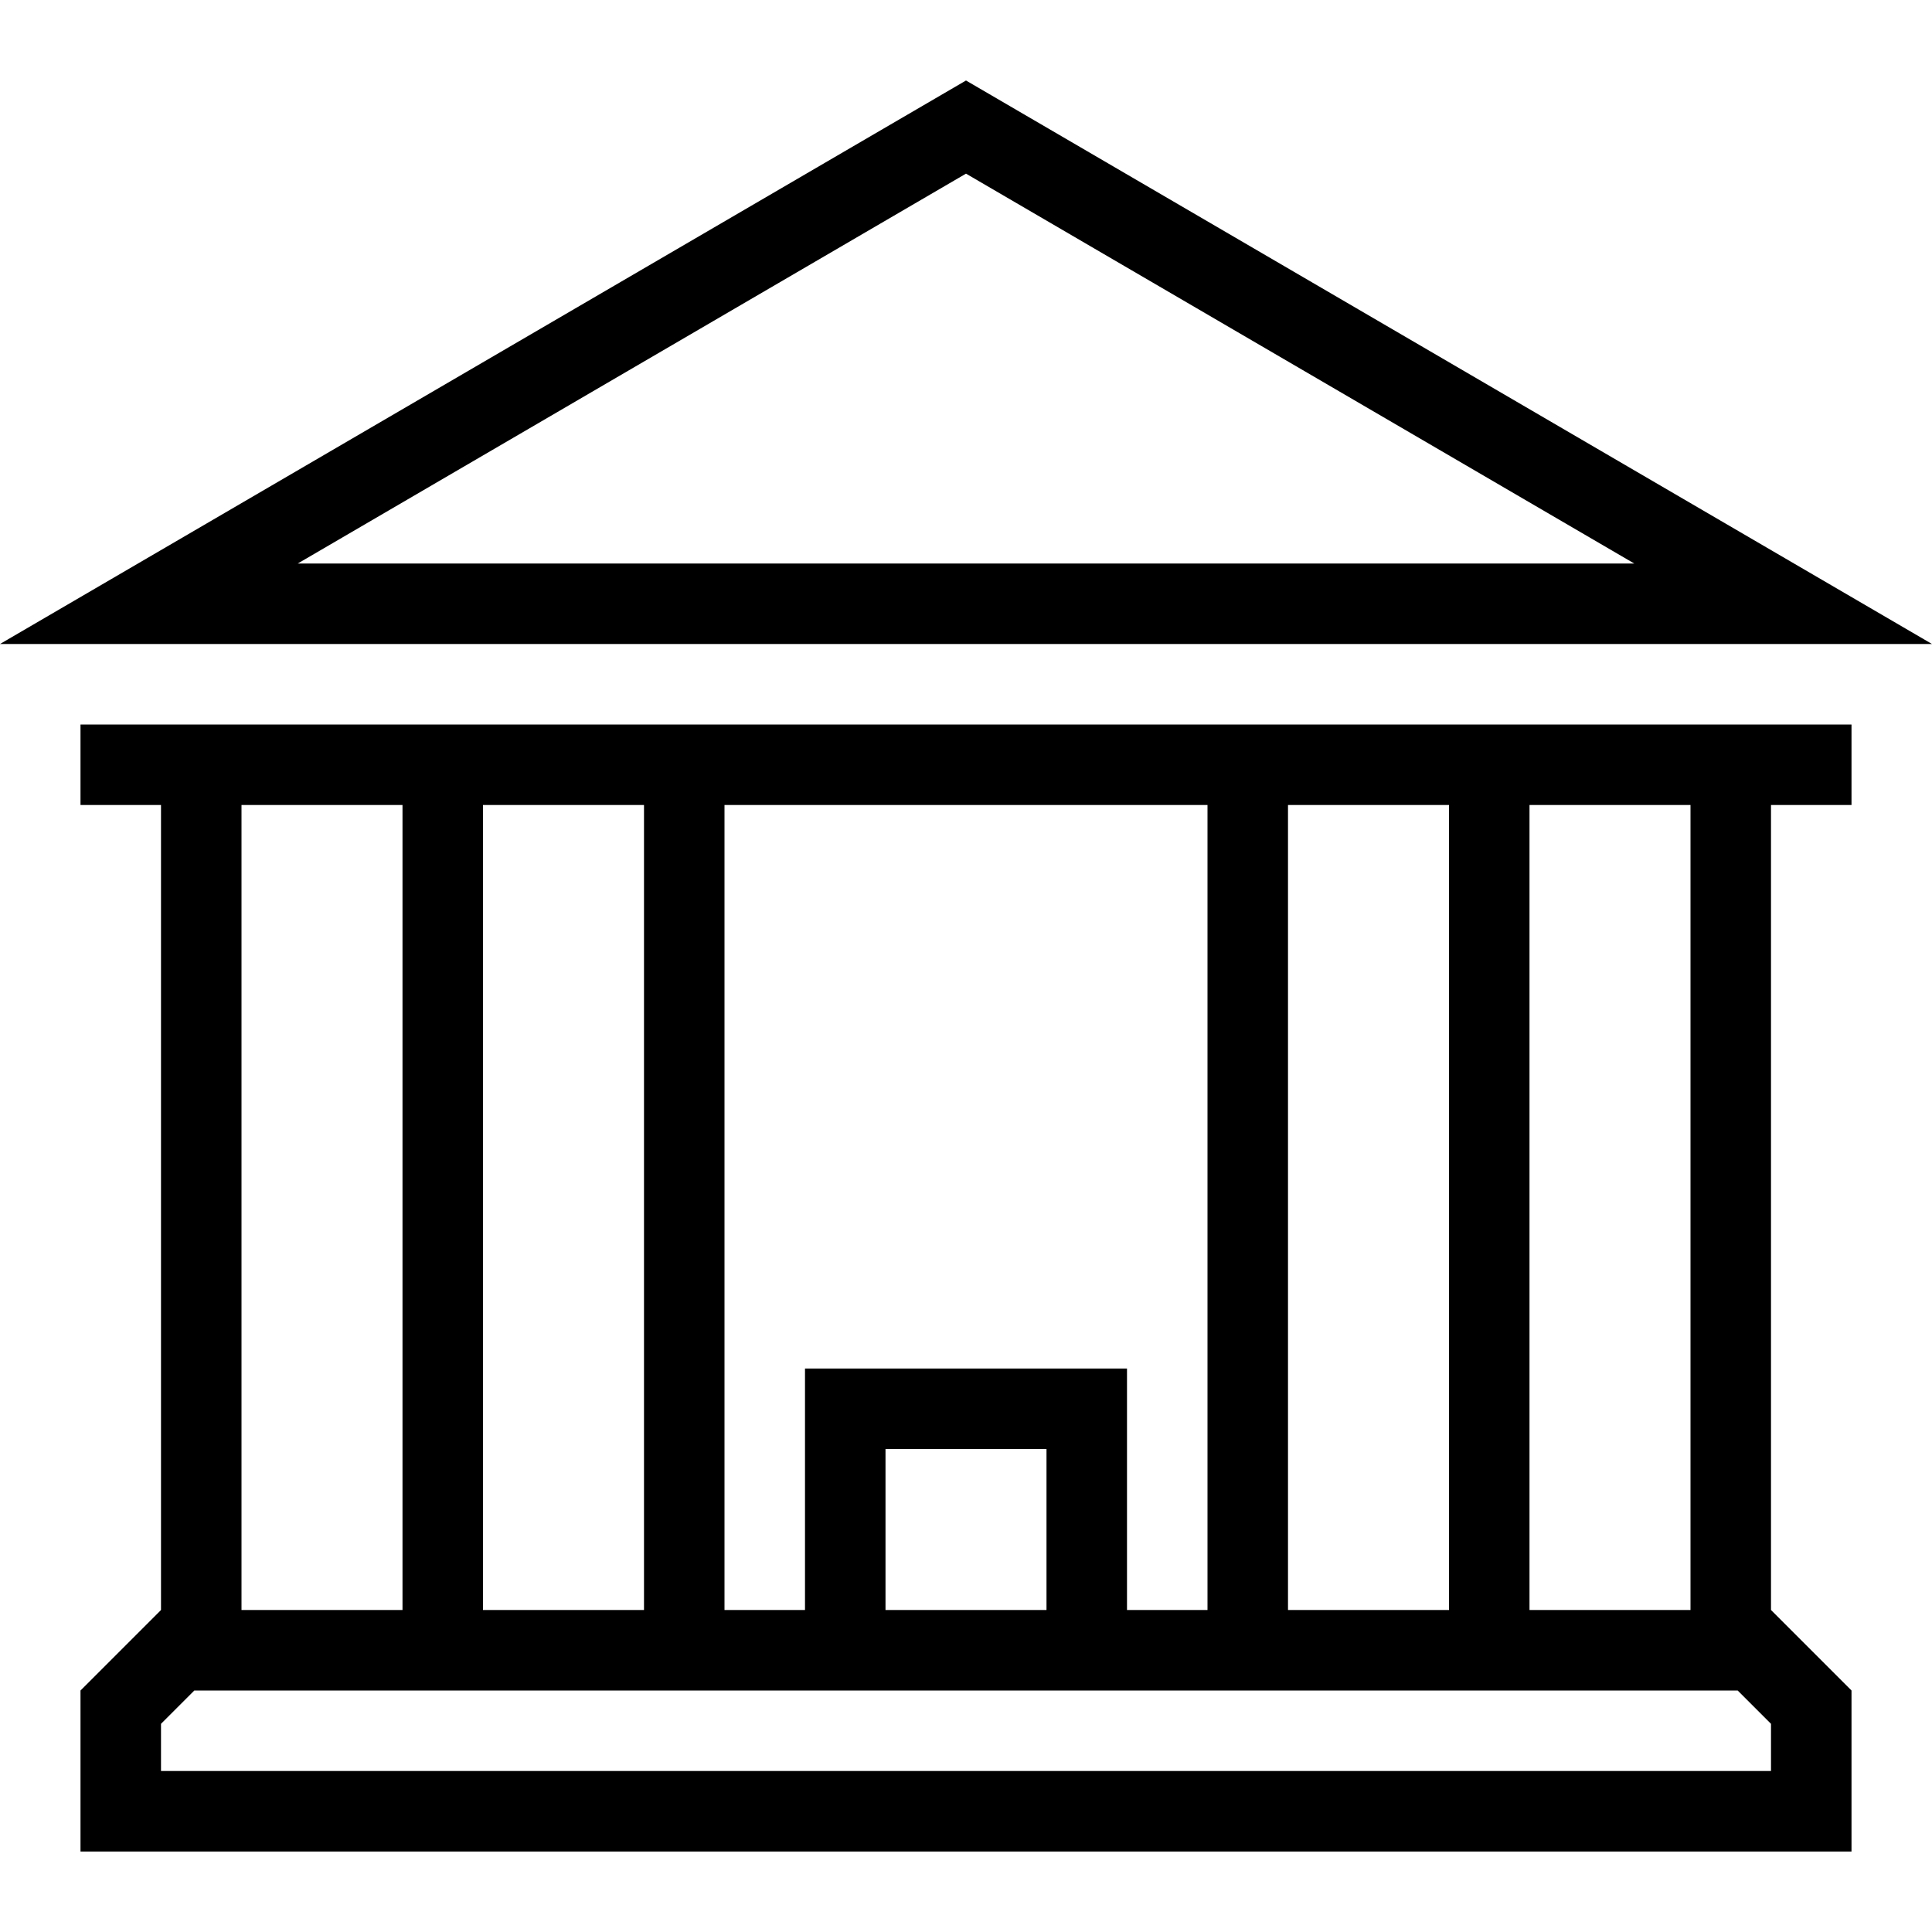 <?xml version="1.0" encoding="UTF-8"?><svg id="icons" xmlns="http://www.w3.org/2000/svg" viewBox="0 0 24 24"><defs><style>.cls-1{fill:none;}.cls-2{fill-rule:evenodd;}</style></defs><path class="cls-2" d="M12,1L0,8h24L12,1ZM12,2.157l8.301,4.843H3.699L12,2.157ZM1,10h1v10l-1,1v2h22v-2l-1-1v-10h1v-1H1v1ZM19,10h2v10h-2v-10ZM16,10h2v10h-2v-10ZM9,10h6v10h-1v-3h-4v3h-1v-10ZM13,18v2h-2v-2h2ZM6,10h2v10h-2v-10ZM3,10h2v10h-2v-10ZM21.586,21l.414.414v.586H2v-.586l.414-.414h19.172Z"/><rect class="cls-1" width="24" height="24"/></svg>